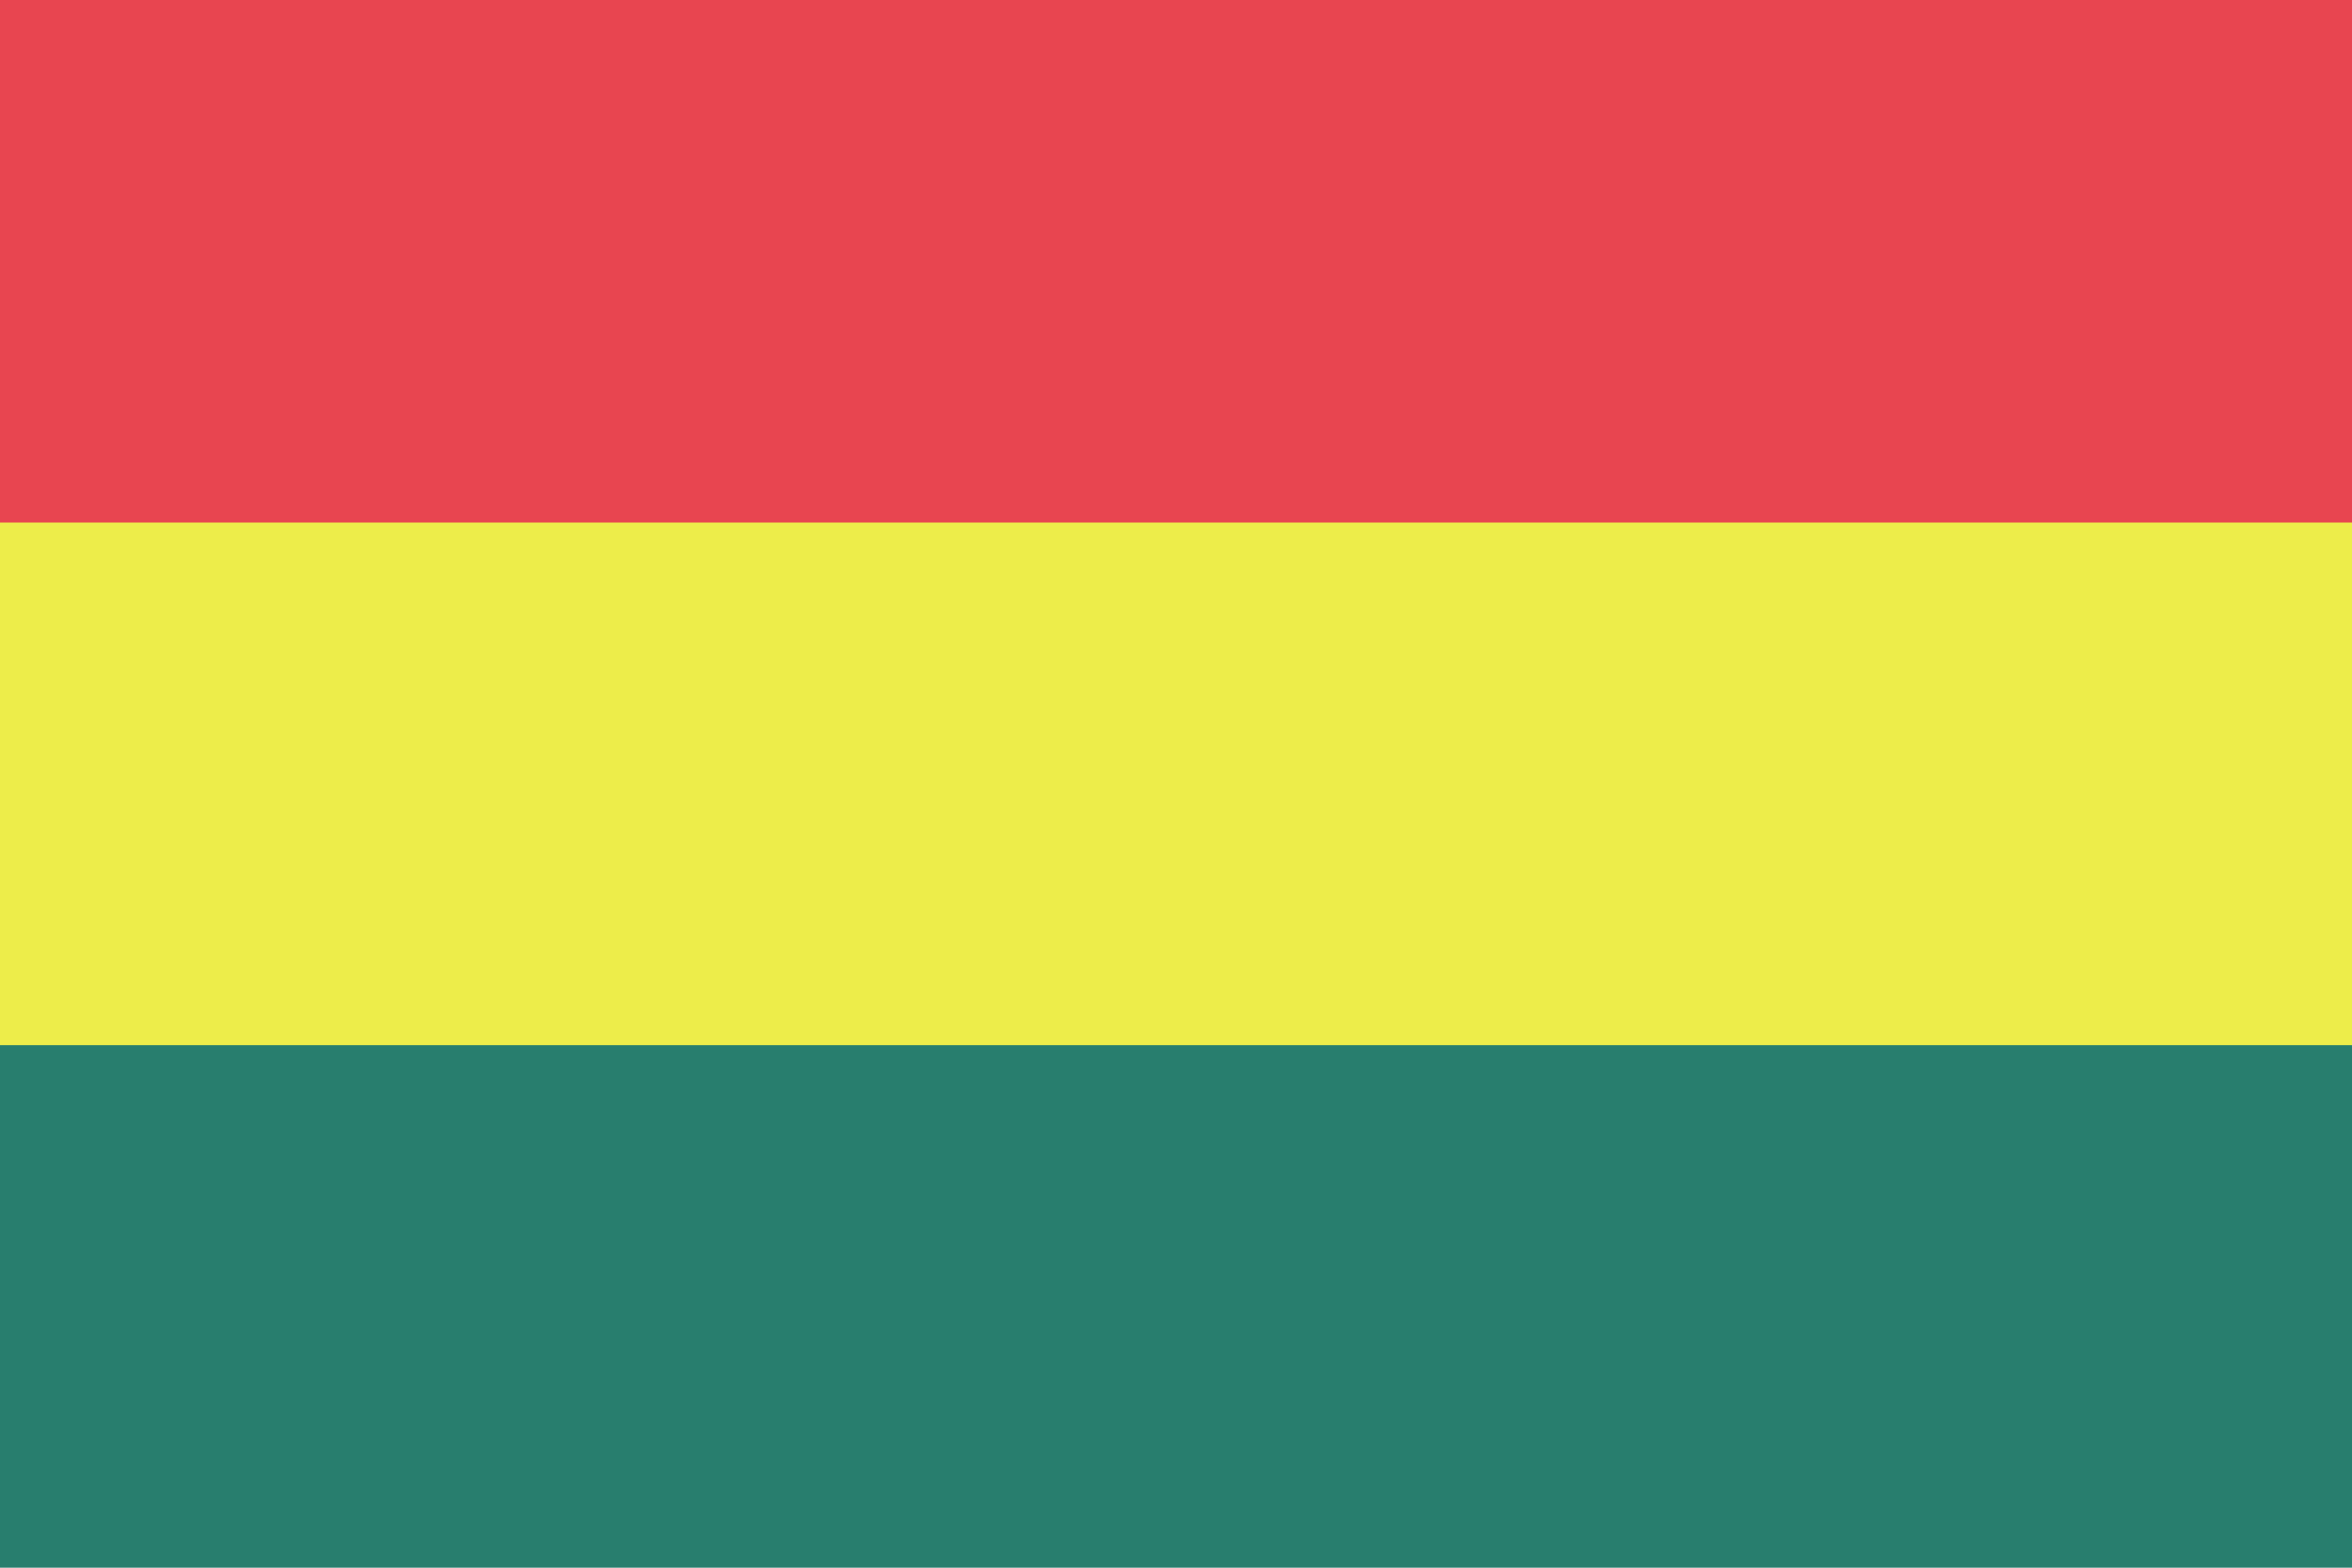 <svg width="24" height="16" viewBox="0 0 24 16" xmlns="http://www.w3.org/2000/svg"><title>flag-bo</title><g fill="none" fill-rule="evenodd"><path fill="#287E6E" d="M0 0h24v16H0z"/><path fill="#EDED4A" d="M0 0h24v10.667H0z"/><path fill="#E84550" d="M0 0h24v5.333H0z"/></g></svg>
